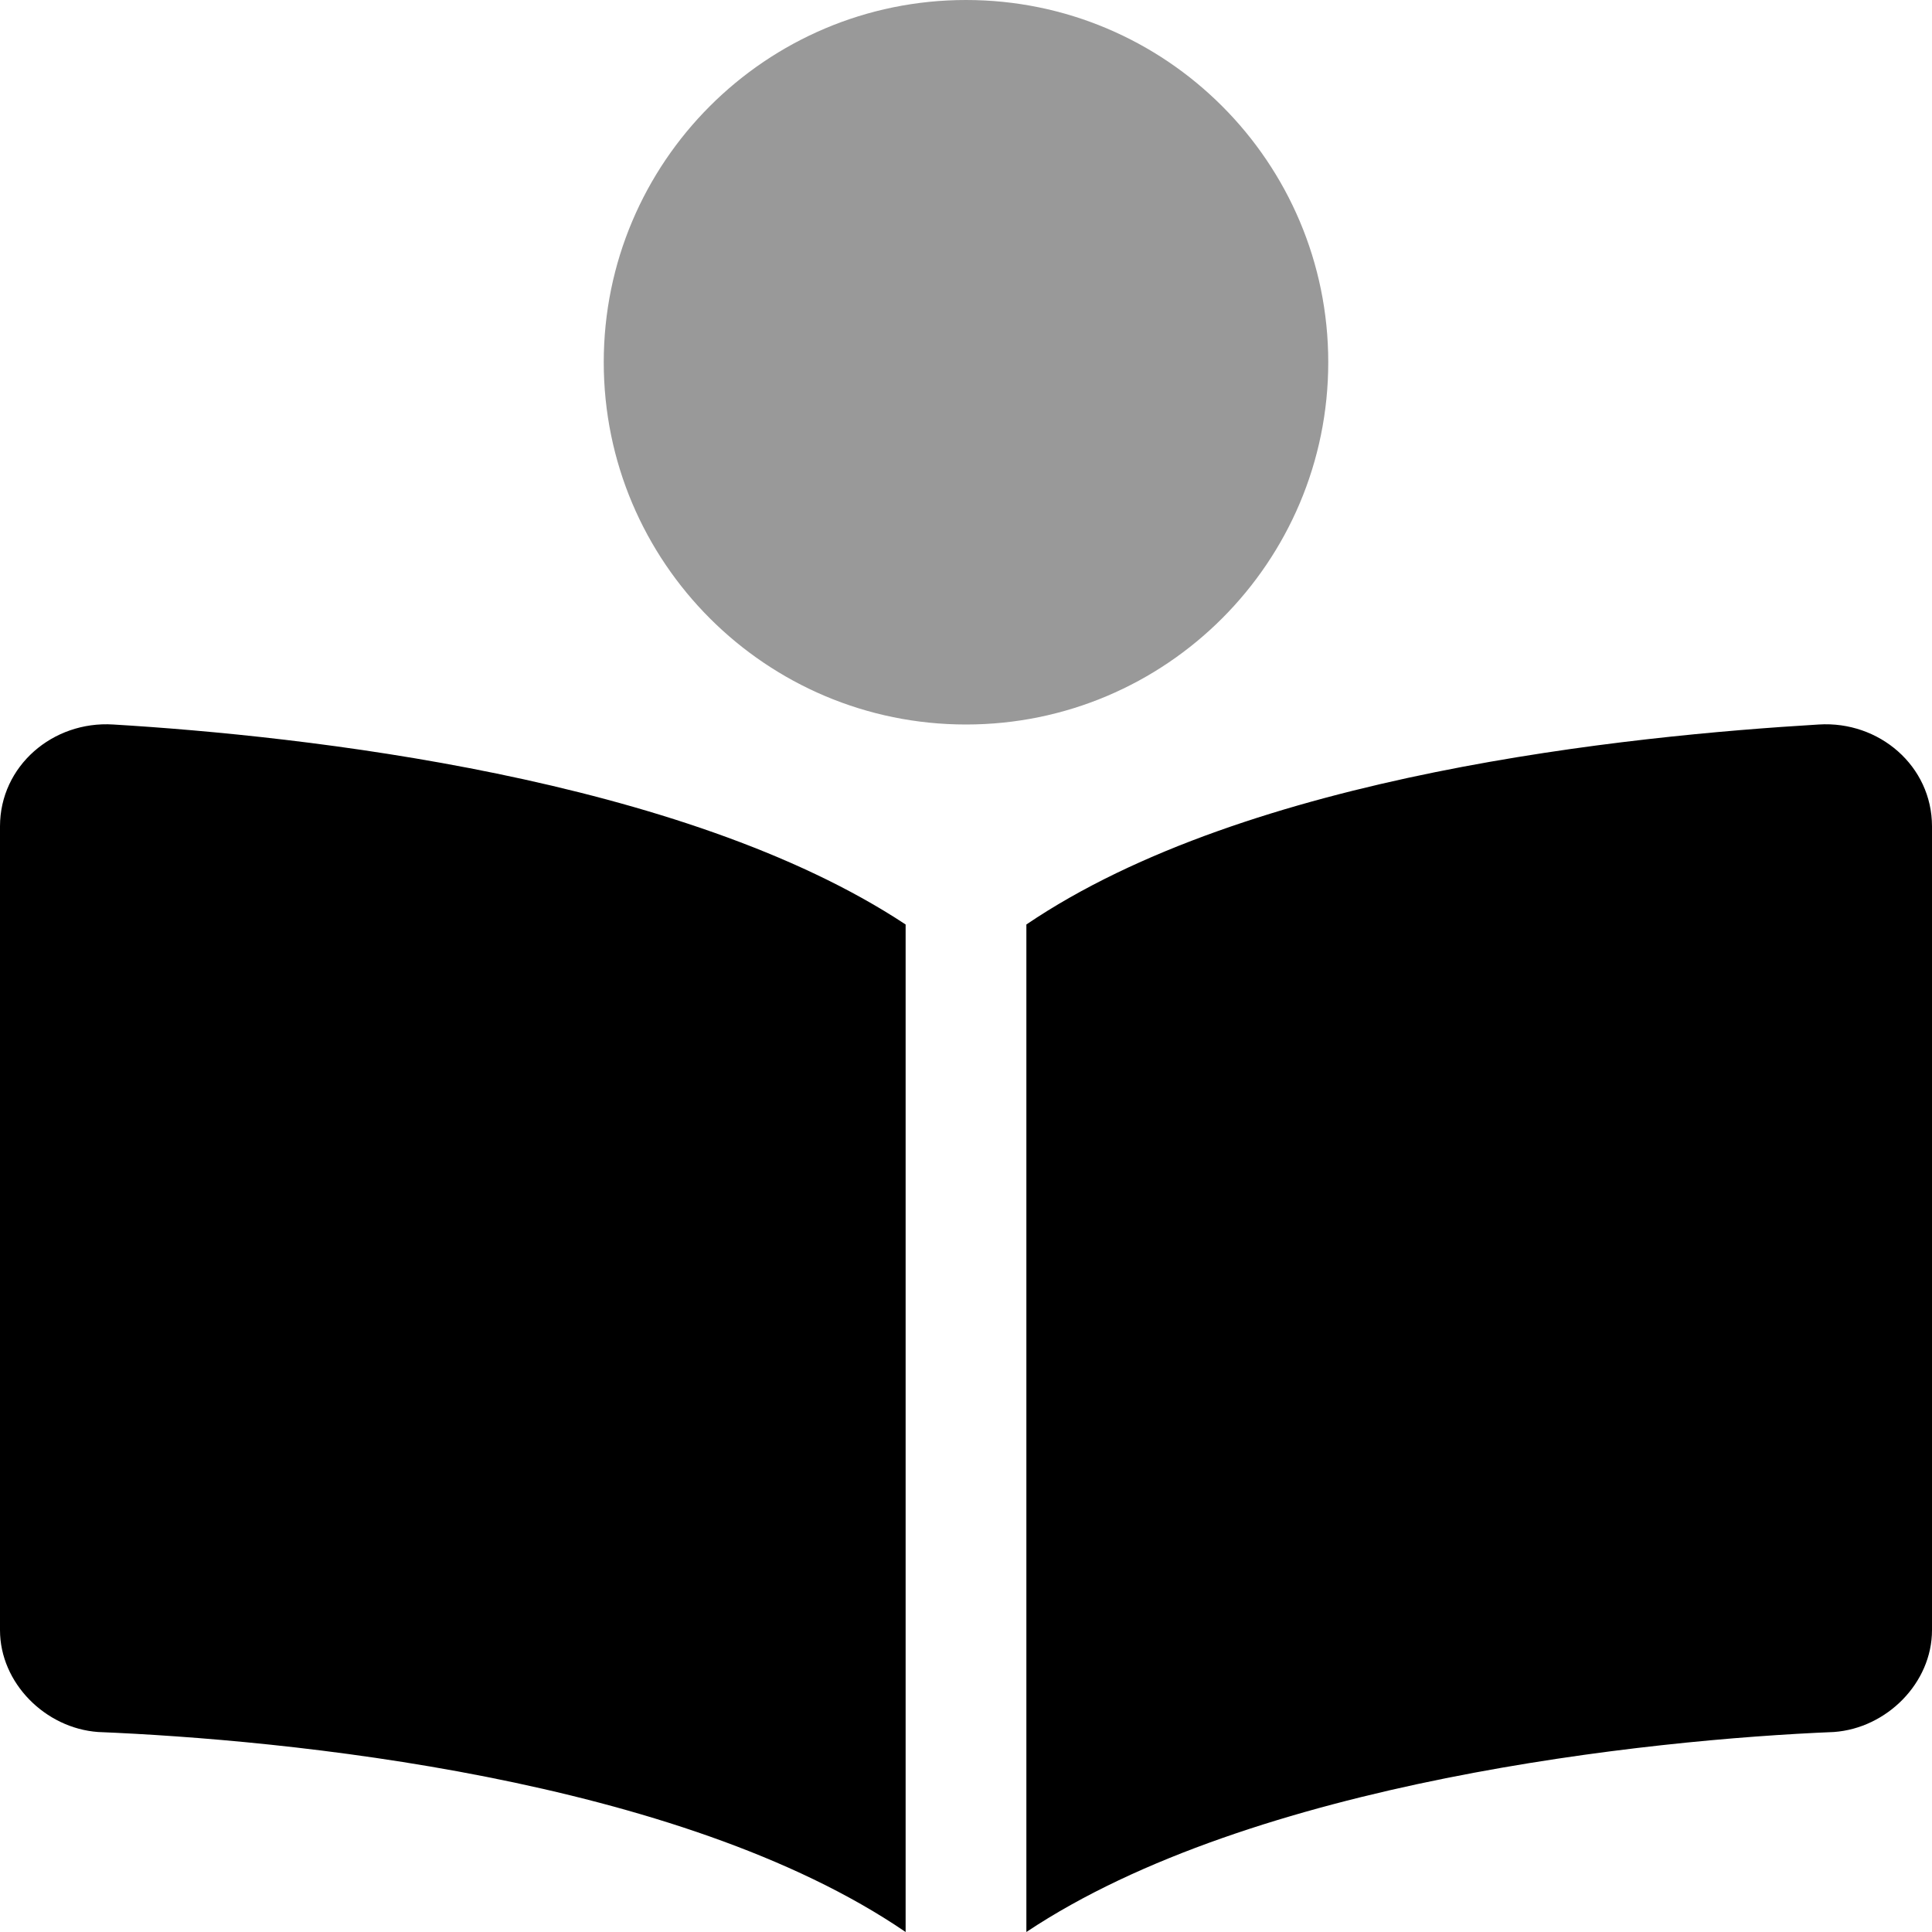 <svg xmlns="http://www.w3.org/2000/svg" viewBox="0 0 512 512"><!-- Font Awesome Pro 6.0.0-alpha1 by @fontawesome - https://fontawesome.com License - https://fontawesome.com/license (Commercial License) --><defs><style>.fa-secondary{opacity:.4}</style></defs><path d="M352 96C352 43 309 0 256 0S160 43 160 96S203 192 256 192S352 149 352 96Z" class="fa-secondary"/><path d="M0 219V432C0 446 12 458 26 459C75 461 180 471 240 512V245C181 206 80 195 30 192C14 191 0 203 0 219ZM482 192C432 195 331 205 272 245C272 245 272 245 272 245V512C332 472 437 461 486 459C500 458 512 446 512 432V219C512 203 498 191 482 192Z" class="fa-primary"/></svg>